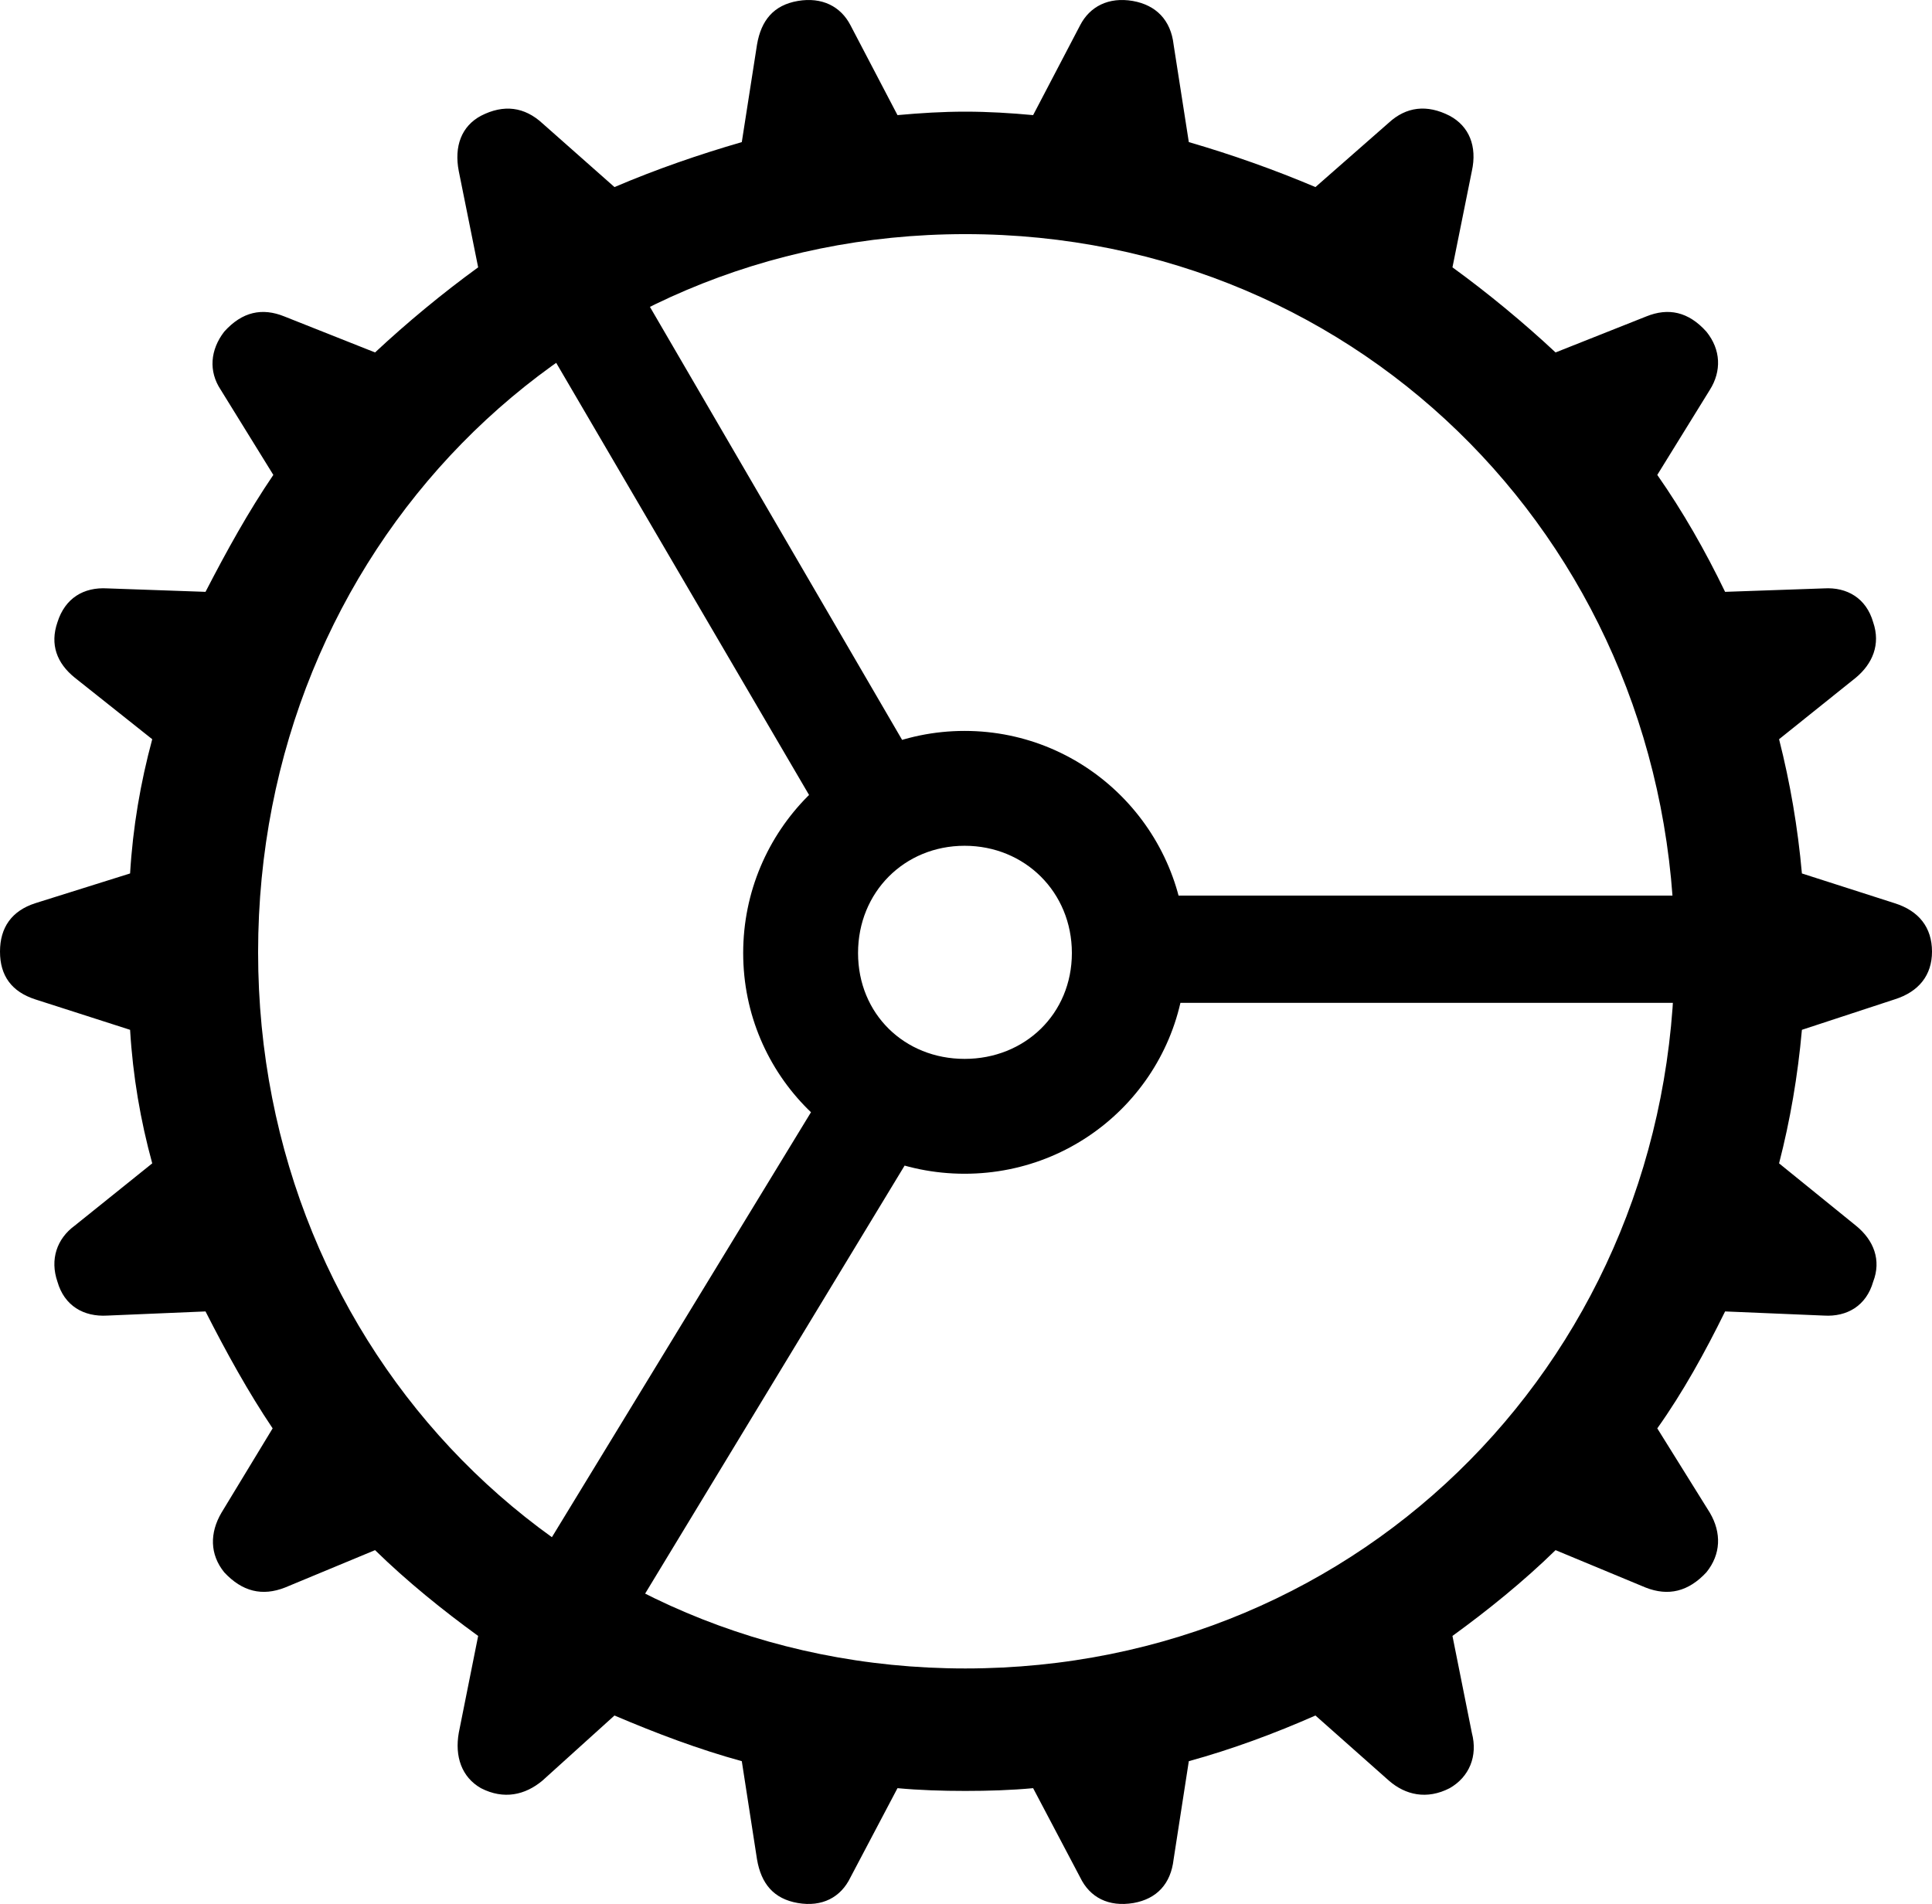 <?xml version="1.0" encoding="UTF-8"?>
<!--Generator: Apple Native CoreSVG 232.5-->
<!DOCTYPE svg
PUBLIC "-//W3C//DTD SVG 1.1//EN"
       "http://www.w3.org/Graphics/SVG/1.1/DTD/svg11.dtd">
<svg version="1.1" xmlns="http://www.w3.org/2000/svg" xmlns:xlink="http://www.w3.org/1999/xlink" width="817.969" height="806.177">
 <g>
  <rect height="806.177" opacity="0" width="817.969" x="0" y="0"/>
  <path d="M408.691 758.313C418.359 758.313 428.027 758.02 437.402 757.141L457.324 794.934C461.426 803.43 469.336 807.532 479.883 805.774C489.844 804.016 495.703 797.571 496.875 787.317L503.32 745.715C521.484 740.735 539.648 733.996 556.934 726.379L587.988 753.918C595.02 760.071 604.102 762.121 613.77 757.141C621.973 752.453 625.781 743.664 623.145 733.703L614.941 692.688C629.883 681.848 645.117 669.543 658.594 656.36L696.68 672.18C706.348 675.989 714.844 673.938 722.461 665.735C728.613 658.118 728.906 649.036 723.926 640.539L701.66 604.797C712.5 589.563 721.875 572.571 730.371 555.286L772.266 557.043C781.934 557.629 790.137 552.942 793.066 542.688C796.582 533.606 793.359 525.11 785.742 518.957L753.223 492.59C757.91 474.426 761.133 455.676 762.891 436.047L802.148 423.157C812.402 419.934 817.969 412.903 817.969 402.942C817.969 392.688 812.402 385.657 802.148 382.434L762.891 369.836C761.133 350.207 757.91 331.457 753.223 313L785.742 286.926C792.773 281.067 796.289 272.864 793.066 263.489C790.137 253.235 781.934 248.547 772.266 249.133L730.371 250.598C721.875 233.02 712.5 216.614 701.66 201.086L723.926 165.051C728.906 157.141 728.613 148.059 722.461 140.442C714.844 131.946 706.348 130.188 696.973 133.996L658.594 149.231C645.117 136.633 629.883 124.036 614.941 113.196L623.145 72.473C625.488 61.926 621.973 53.43 613.77 49.035C604.102 44.055 595.312 45.227 587.988 51.965L556.934 79.211C539.648 71.887 521.484 65.442 503.32 60.168L496.875 18.86C495.703 8.606 489.551 2.161 479.59 0.403C469.336-1.355 461.426 2.746 457.324 10.657L437.402 48.743C428.027 47.864 418.359 47.278 408.691 47.278C399.023 47.278 389.648 47.864 379.98 48.743L360.059 10.657C355.957 2.746 348.047-1.355 337.793 0.403C327.539 2.161 322.266 8.606 320.508 18.86L314.062 60.168C295.898 65.442 278.027 71.594 260.156 79.211L229.688 52.258C222.07 45.227 213.281 44.055 203.613 49.035C195.41 53.43 192.188 61.926 194.238 72.473L202.441 113.196C187.5 124.036 172.266 136.633 158.789 149.231L120.41 133.996C111.035 130.188 102.539 131.946 94.922 140.442C89.062 148.059 88.184 157.141 93.457 165.051L115.723 201.086C105.176 216.614 96.094 233.02 87.012 250.598L45.41 249.133C35.449 248.547 27.539 253.235 24.316 263.489C21.094 272.864 24.023 280.774 31.641 286.926L64.453 313C59.473 331.457 56.25 350.207 55.078 369.836L14.941 382.434C4.98 385.657 0 392.688 0 402.942C0 413.196 4.98 419.934 14.941 423.157L55.078 436.047C56.25 455.676 59.473 474.426 64.453 492.59L31.641 518.957C24.023 524.524 21.094 533.313 24.316 542.688C27.246 552.942 35.449 557.629 45.41 557.043L87.012 555.286C95.801 572.571 105.176 589.563 115.43 604.797L93.75 640.539C88.769 649.036 88.769 658.118 94.922 665.735C102.539 673.938 111.035 675.989 120.703 672.18L158.789 656.36C172.266 669.543 187.5 681.848 202.441 692.688L194.238 733.703C192.48 743.664 195.41 752.453 203.613 757.141C213.281 762.121 222.363 760.071 229.688 753.918L260.156 726.379C278.027 733.996 295.898 740.735 314.062 745.715L320.508 787.317C322.266 797.571 327.539 804.016 337.793 805.774C348.047 807.532 355.957 803.43 360.059 794.934L379.98 757.141C389.355 758.02 399.023 758.313 408.691 758.313ZM408.691 706.457C239.648 706.457 109.277 572.278 109.277 403.235C109.277 233.899 239.648 99.133 408.691 99.133C578.027 99.133 708.984 233.899 708.984 403.235C708.984 572.278 578.027 706.457 408.691 706.457ZM347.754 345.52L386.719 321.496L259.277 102.649L218.848 125.207ZM489.551 424.621L743.262 424.621L743.262 379.211L489.551 379.211ZM388.184 484.973L349.805 460.364L216.211 679.504L256.055 702.942ZM408.398 496.985C460.254 496.985 502.148 455.383 502.148 403.528C502.148 351.672 460.254 309.485 408.398 309.485C356.543 309.485 314.648 351.672 314.648 403.528C314.648 455.383 356.543 496.985 408.398 496.985ZM408.398 448.352C382.91 448.352 363.281 429.309 363.281 403.528C363.281 377.746 382.91 358.118 408.398 358.118C433.887 358.118 453.809 377.746 453.809 403.528C453.809 429.309 433.887 448.352 408.398 448.352Z" fill="#000000" fill-opacity="1"/>
 </g>
</svg>
